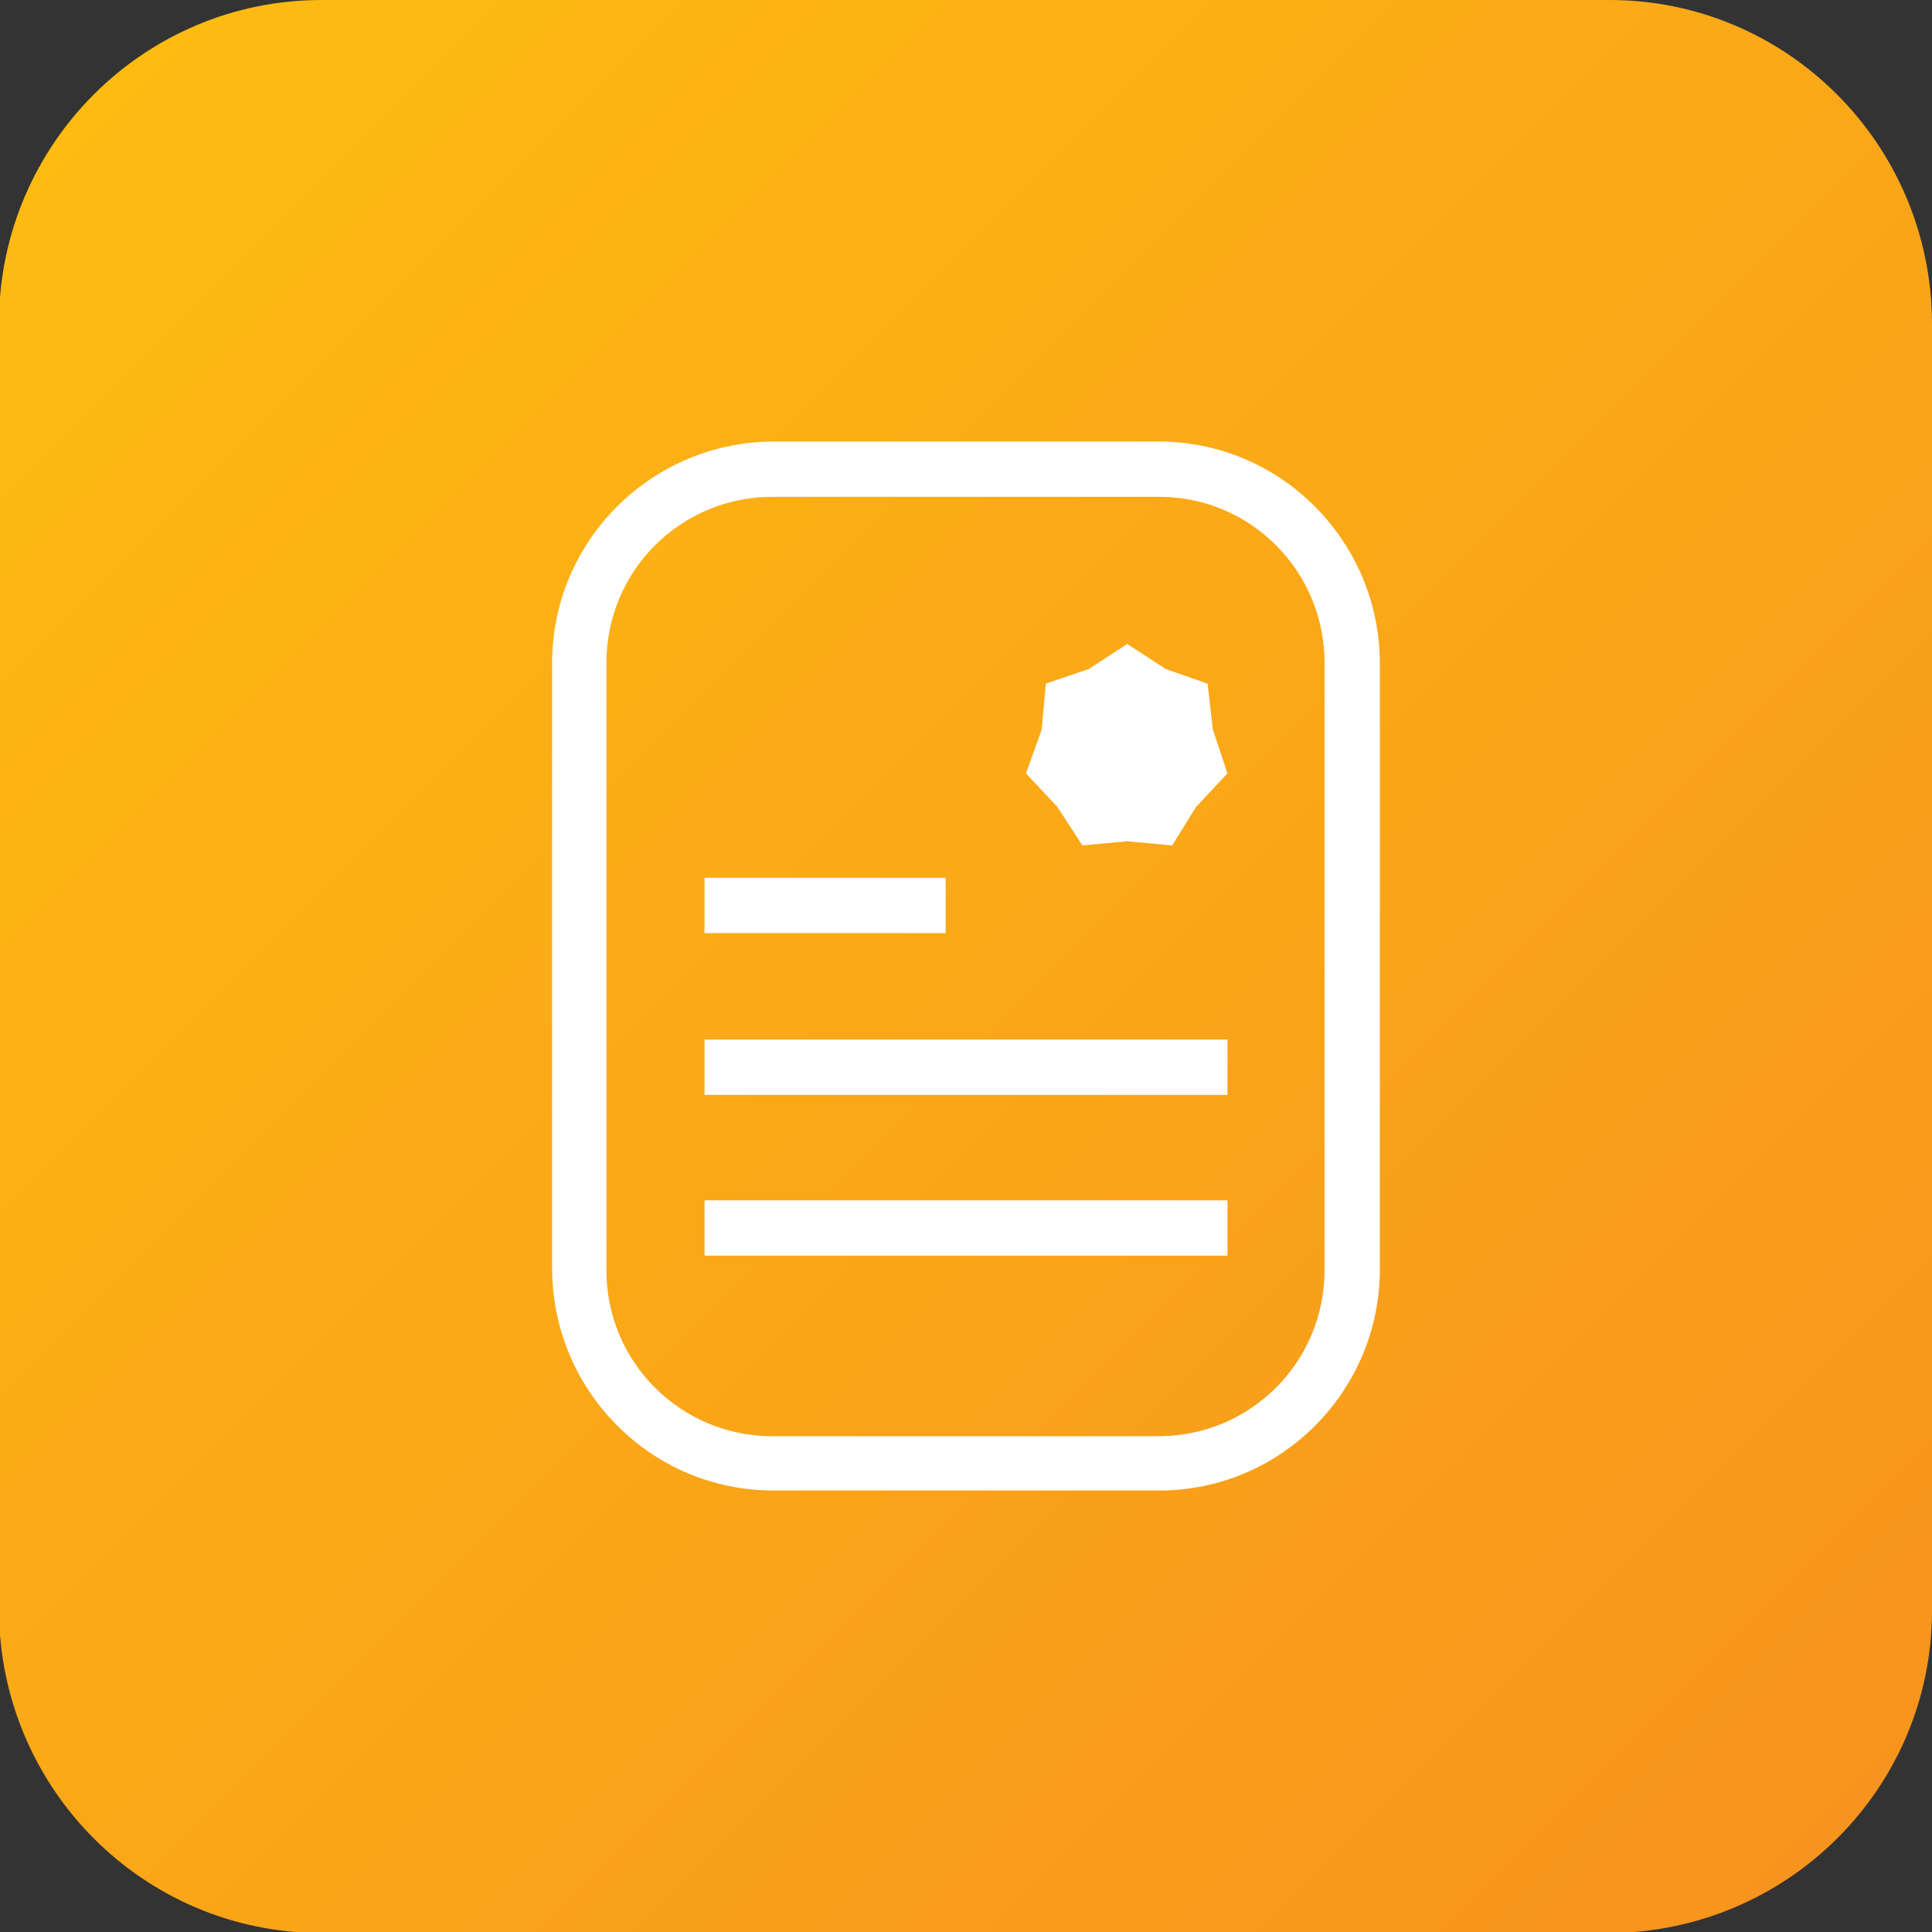<?xml version="1.0" encoding="utf-8"?>
<!-- Generator: Adobe Illustrator 25.4.1, SVG Export Plug-In . SVG Version: 6.00 Build 0)  -->
<svg version="1.1" id="Layer_1" xmlns="http://www.w3.org/2000/svg" xmlns:xlink="http://www.w3.org/1999/xlink" x="0px" y="0px"
	 viewBox="0 0 185.1 185.1" style="enable-background:new 0 0 185.1 185.1;" xml:space="preserve">
<rect x="0" y="0" width="185.1" height="185.1" fill="#333333" stroke="none"/>
<style type="text/css">
	.st0{fill:url(#frame_00000132792655079676031470000000268581168436005556_);}
	.st1{fill:none;}
	.st2{fill:#FFFFFF;}
</style>
<g>
	
		<linearGradient id="frame_00000069371985238043291510000006465678723509208477_" gradientUnits="userSpaceOnUse" x1="-196.748" y1="-318.16" x2="-191.458" y2="-312.87" gradientTransform="matrix(35 0 0 35 6886.2 11135.62)">
		<stop  offset="0" style="stop-color:#FEBD11"/>
		<stop  offset="1" style="stop-color:#F7921E"/>
	</linearGradient>
	<path id="frame" style="fill:url(#frame_00000069371985238043291510000006465678723509208477_);" d="M30.8,0h123.4
		c17,0,30.8,13.8,30.9,30.9v123.4c0,17-13.8,30.8-30.9,30.9H30.8c-17,0-30.8-13.8-30.9-30.9V30.8C0,13.8,13.8,0,30.8,0z"/>
	<g>
		<g id="Rectangle_355">
			<path class="st1" d="M74.1,42.3h37c11.7,0,21.2,9.5,21.2,21.2v58.2c0,11.7-9.5,21.2-21.2,21.2h-37c-11.7,0-21.2-9.5-21.2-21.2
				V63.5C52.9,51.8,62.4,42.3,74.1,42.3z"/>
			<path class="st2" d="M111.1,142.8h-37c-11.7,0-21.1-9.5-21.2-21.1V63.5c0-11.7,9.5-21.1,21.1-21.2h37c11.7,0,21.1,9.5,21.2,21.1
				v58.2C132.2,133.3,122.7,142.8,111.1,142.8z M74,47.6c-8.8,0-15.9,7.1-15.9,15.9c0,0,0,0,0,0v58.2c0,8.8,7.1,15.9,15.9,15.9
				c0,0,0,0,0,0h37c8.8,0,15.9-7.1,15.9-15.9V63.5c0-8.8-7.1-15.9-15.8-15.9H74z"/>
		</g>
		<g id="Line_80">
			<rect x="67.5" y="99.6" class="st2" width="50.1" height="5.3"/>
		</g>
		<g id="Line_81">
			<rect x="67.5" y="115" class="st2" width="50.1" height="5.3"/>
		</g>
		<g id="Line_82">
			<rect x="67.5" y="84.1" class="st2" width="23.1" height="5.3"/>
		</g>
		<g id="Polygon_1">
			<polygon class="st2" points="117.6,74.1 114.6,77.3 112.3,81 108,80.6 103.7,81 101.3,77.3 98.3,74.1 99.8,69.9 100.2,65.5 
				104.3,64.1 108,61.7 111.7,64.1 115.7,65.5 116.2,69.9 			"/>
		</g>
	</g>
</g>
</svg>
